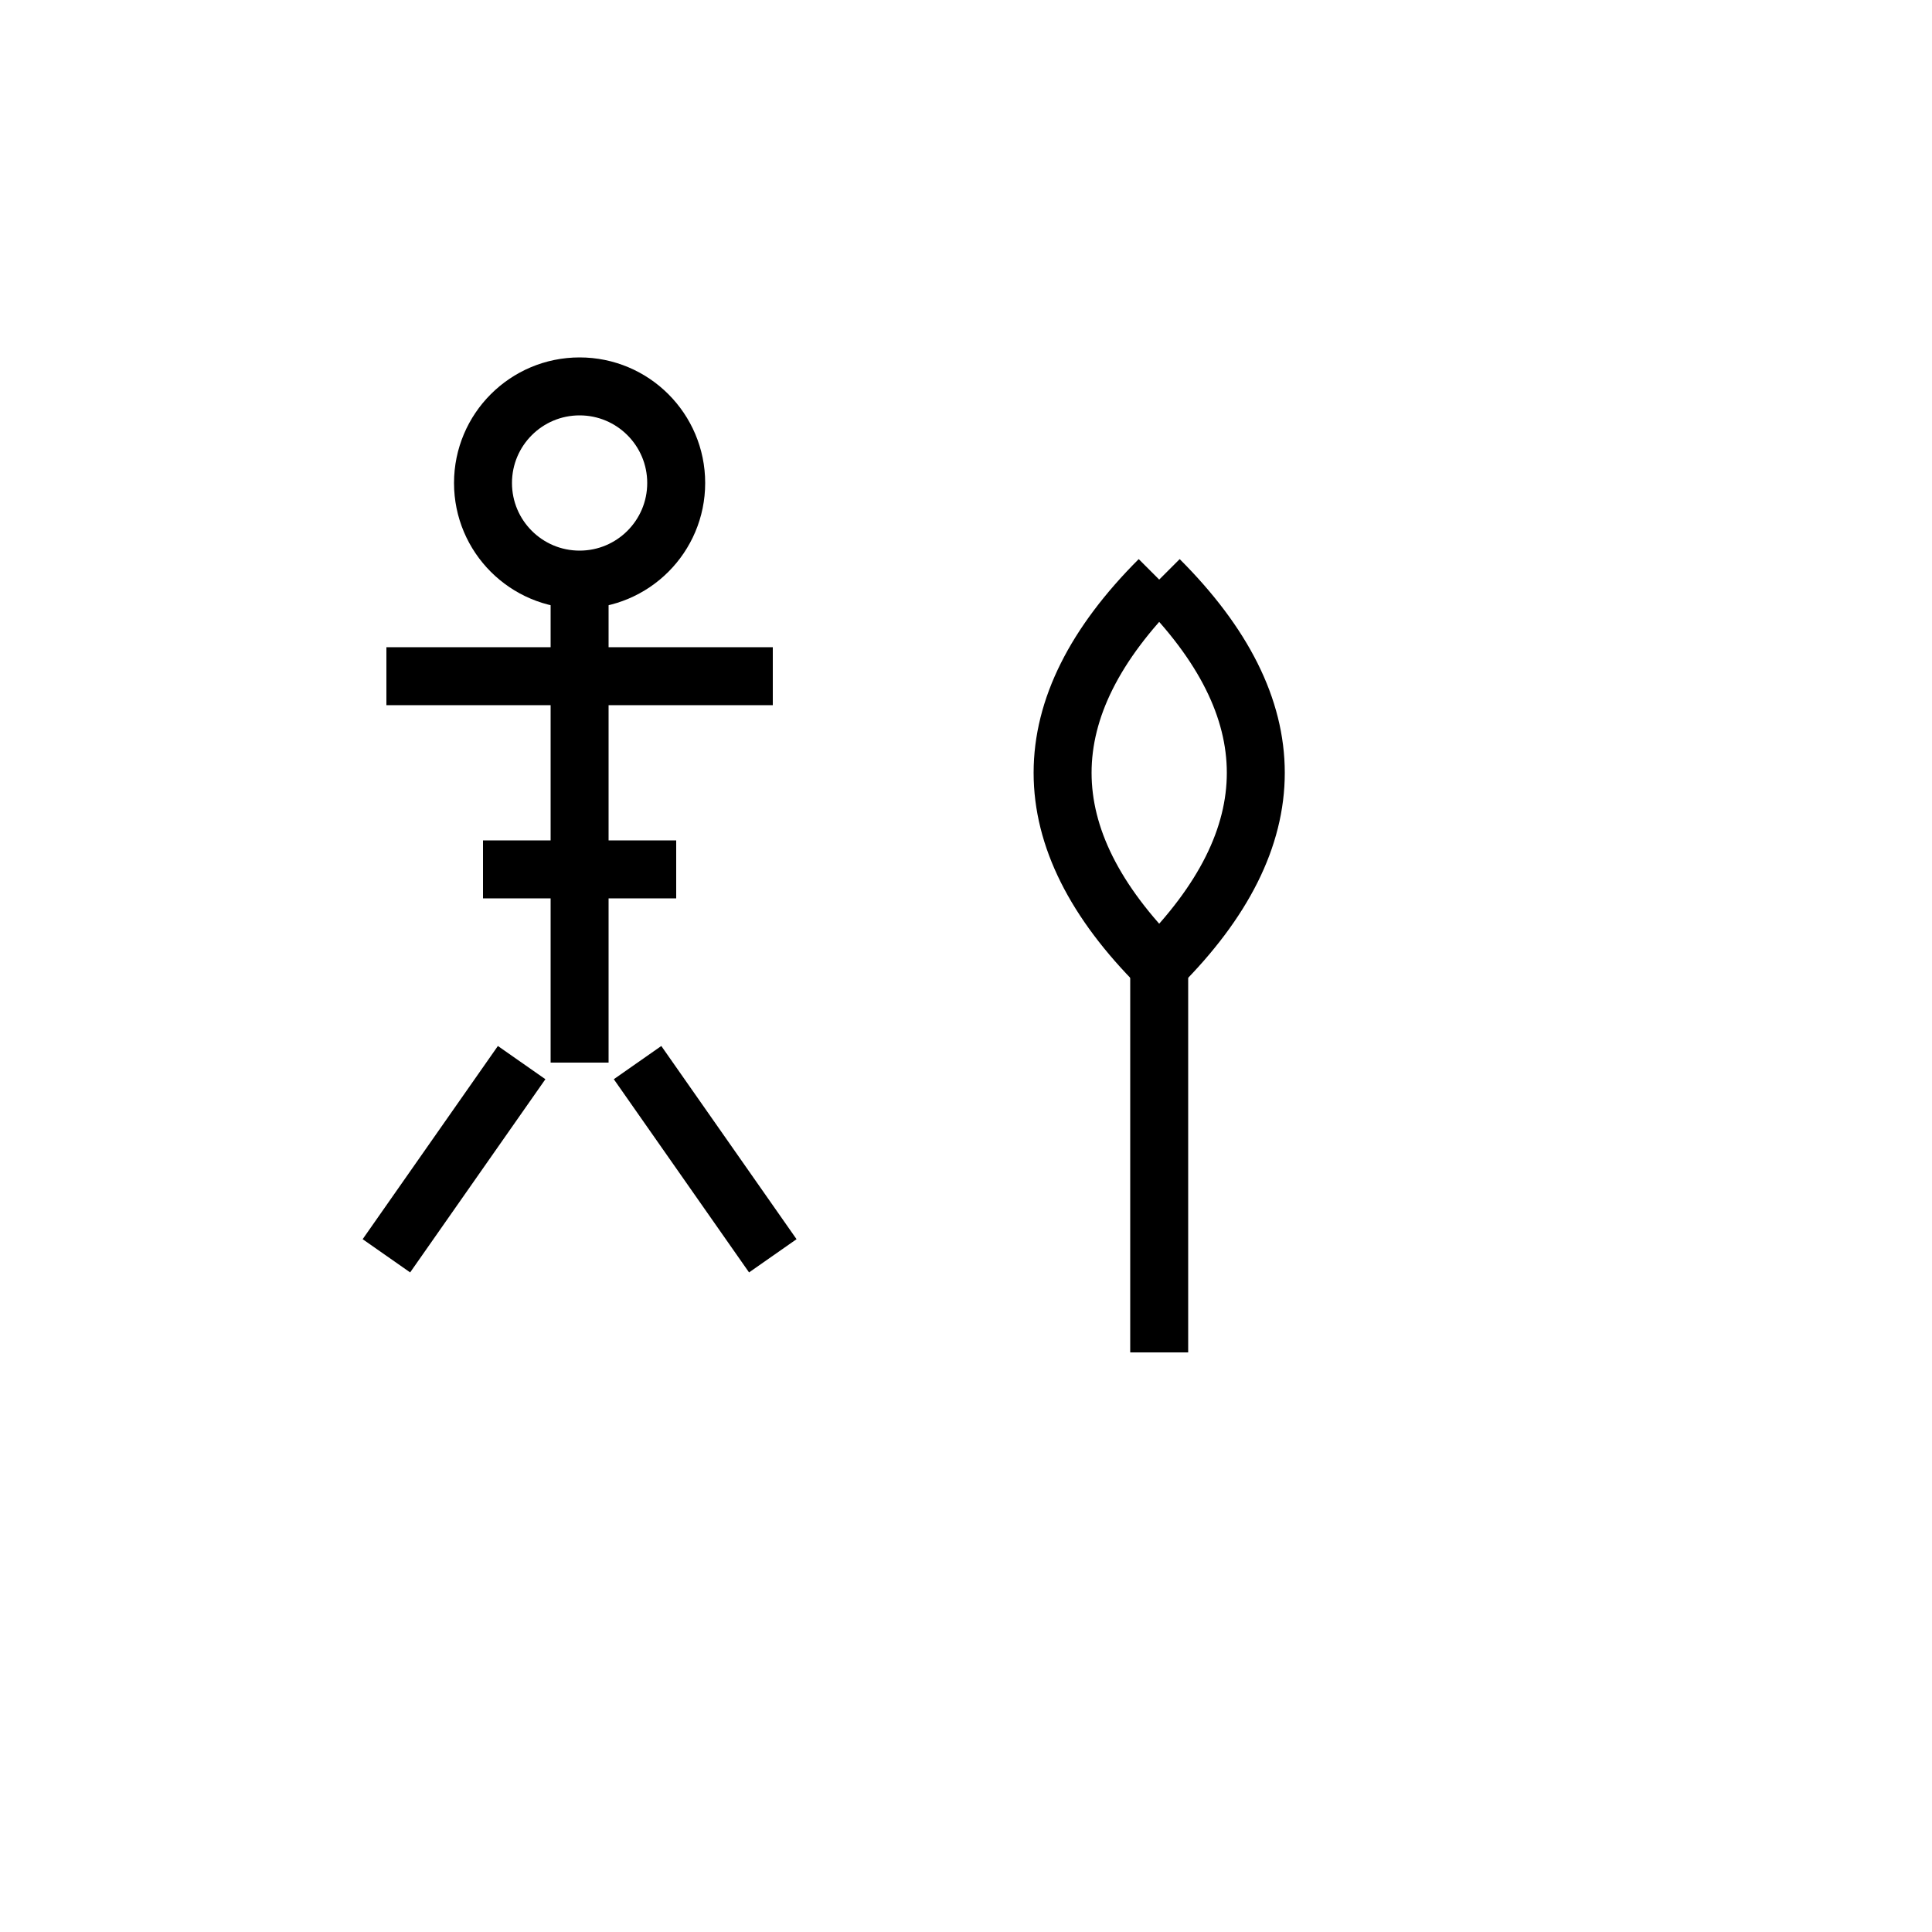 <svg xmlns="http://www.w3.org/2000/svg" viewBox="0 0 100 100">
  <g stroke="black" stroke-width="3" fill="none">
    <!-- 隹部 -->
    <circle cx="30" cy="25" r="5"/>
    <line x1="30" y1="30" x2="30" y2="55"/>
    <line x1="20" y1="35" x2="40" y2="35"/>
    <line x1="25" y1="45" x2="35" y2="45"/>
    <line x1="27" y1="55" x2="20" y2="65"/>
    <line x1="33" y1="55" x2="40" y2="65"/>
    <!-- 雛の"巣"的イメージ -->
    <path d="M60 30 Q70 40 60 50 Q50 40 60 30" />
    <line x1="60" y1="50" x2="60" y2="70"/>
  </g>
</svg>
